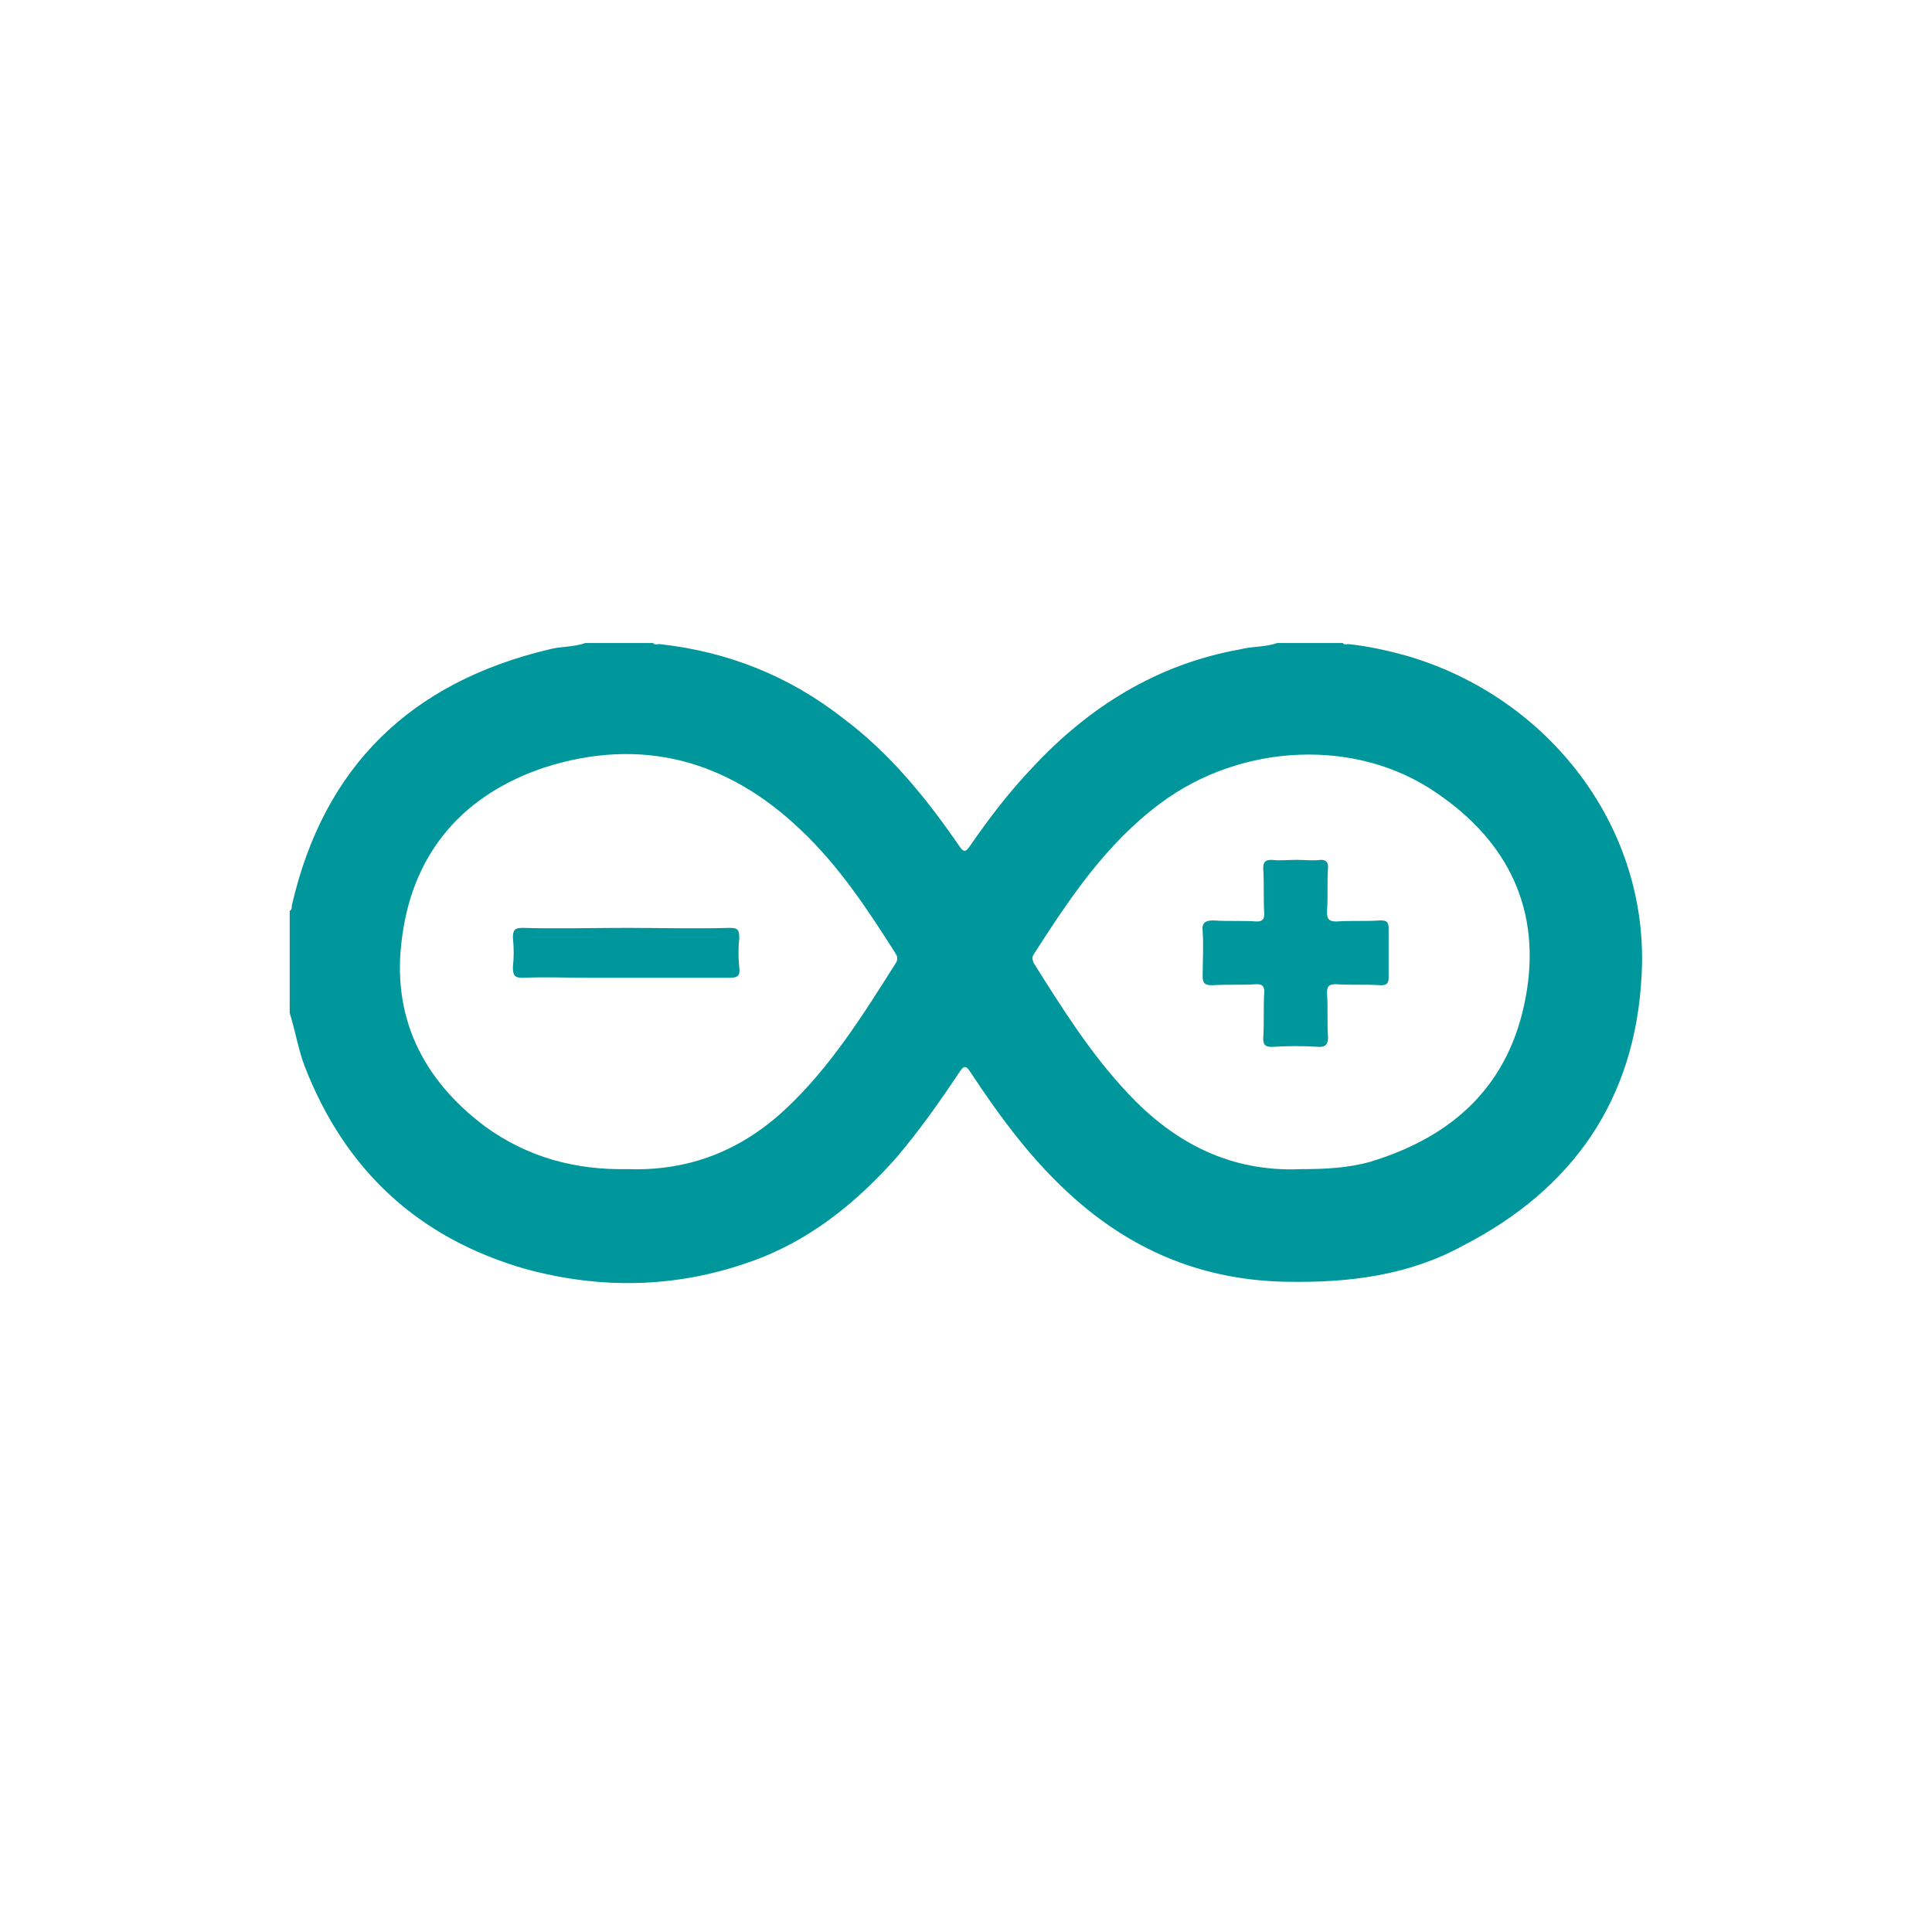 <?xml version="1.0" encoding="UTF-8"?>
<!DOCTYPE svg PUBLIC "-//W3C//DTD SVG 1.1//EN" "http://www.w3.org/Graphics/SVG/1.1/DTD/svg11.dtd">
<!-- Creator: CorelDRAW -->
<svg xmlns="http://www.w3.org/2000/svg" xml:space="preserve" width="15in" height="15in" version="1.1" style="shape-rendering:geometricPrecision; text-rendering:geometricPrecision; image-rendering:optimizeQuality; fill-rule:evenodd; clip-rule:evenodd"
viewBox="0 0 15000 15000"
 xmlns:xlink="http://www.w3.org/1999/xlink"
 xmlns:xodm="http://www.corel.com/coreldraw/odm/2003">
 <defs>
  <style type="text/css">
   <![CDATA[
    .fil0 {fill:#00979C}
   ]]>
  </style>
 </defs>
 <g id="Layer_x0020_1">
  <g id="_2756764586992">
   <path class="fil0" d="M2249.2 7864.06l0 -792.16c16.5,-8.26 16.5,-24.76 16.5,-41.26 247.56,-1080.95 924.17,-1732.86 1996.89,-1988.66 90.76,-24.76 189.78,-16.5 280.56,-49.52l528.12 0.03c8.27,16.5 33,8.26 49.53,8.26 528.09,57.76 1006.69,247.57 1427.53,577.62 363.08,272.3 643.65,618.88 899.44,990.2 33,49.53 49.53,49.53 82.52,0 148.54,-214.54 305.32,-420.84 486.83,-610.61 437.34,-470.33 965.43,-800.42 1609.07,-915.94 90.76,-24.76 198.04,-16.5 288.8,-49.52l511.59 0c8.27,16.5 24.76,8.26 41.26,8.26 156.78,16.5 305.32,49.53 453.83,90.76 1105.71,321.82 1889.64,1336.78 1823.61,2483.75 -49.53,965.43 -536.36,1658.57 -1386.28,2095.91 -420.84,231.04 -882.91,288.8 -1361.51,280.56 -627.11,-8.27 -1171.74,-222.8 -1642.07,-635.38 -330.06,-288.8 -585.85,-635.38 -825.15,-998.46 -33,-49.53 -49.53,-41.26 -82.52,8.26 -148.54,222.8 -305.32,445.6 -486.83,660.14 -321.82,363.08 -693.14,660.14 -1155.24,816.92 -569.35,198.04 -1146.97,206.3 -1724.59,49.53 -833.42,-239.3 -1402.77,-767.39 -1716.33,-1576.05 -49.52,-132.02 -74.26,-280.56 -115.52,-412.57l-0.06 -0.06zm2624.03 1212.97c470.34,16.5 874.68,-140.28 1221.23,-462.1 354.82,-330.06 610.61,-742.67 866.41,-1146.98 8.26,-24.76 8.26,-41.26 -8.26,-66.02 -214.54,-338.32 -437.34,-676.64 -734.4,-957.2 -569.35,-544.63 -1237.76,-726.13 -1988.66,-486.83 -618.88,206.3 -1014.96,643.64 -1105.71,1303.75 -90.76,618.88 148.55,1113.98 643.64,1485.3 330.06,239.3 701.4,338.32 1105.72,330.06l0.03 0.03zm5231.54 0c181.54,0 363.08,-8.27 536.36,-57.76 651.87,-198.04 1080.95,-602.38 1204.73,-1278.99 123.78,-668.37 -132.02,-1204.73 -693.14,-1584.31 -618.88,-429.07 -1518.29,-387.81 -2145.43,82.52 -420.84,313.56 -701.4,734.4 -981.93,1171.74 -16.5,24.76 -8.27,41.26 0,66.02 222.8,354.82 445.6,709.64 734.4,1014.96 363.08,387.81 800.42,610.61 1345.01,585.85l0 -0.03zm0 0z"/>
   <path class="fil0" d="M4864.97 7203.91c264.06,0 536.36,8.27 800.42,0 66.02,0 74.26,16.5 74.26,82.52 -8.26,74.26 -8.26,148.54 0,222.8 8.27,66.02 -8.26,82.52 -82.52,82.52l-1056.19 -0.03c-181.54,0 -363.08,-8.26 -544.62,0 -57.76,0 -74.26,-16.5 -74.26,-82.52 8.26,-74.26 8.26,-148.55 0,-231.04 0,-57.76 16.5,-74.26 74.26,-74.26 264.06,8.27 536.36,0 808.65,0zm5198.54 -528.09c66.02,0 132.02,8.27 189.77,0 41.26,0 57.76,16.5 57.76,57.76 -8.26,115.52 0,231.04 -8.26,346.59 0,57.76 16.5,74.26 74.26,74.26 107.28,-8.26 222.8,0 338.32,-8.26 49.53,0 66.02,8.26 66.02,66.02l0 379.58c0,41.26 -16.5,57.76 -57.76,57.76 -115.52,-8.27 -231.04,0 -354.81,-8.27 -49.53,0 -66.02,16.5 -66.02,66.02 8.26,115.52 0,231.04 8.26,346.59 0,49.52 -16.5,74.26 -66.02,74.26 -123.78,-8.26 -247.56,-8.26 -371.31,0 -49.52,0 -66.02,-16.5 -66.02,-66.02 8.26,-123.78 0,-239.3 8.26,-363.08 0,-41.26 -16.5,-57.76 -57.76,-57.76 -115.52,8.27 -231.04,0 -346.59,8.27 -66.02,0 -74.26,-24.76 -74.26,-74.26 0,-115.52 8.26,-231.04 0,-346.58 -8.26,-66.02 24.76,-82.52 82.52,-82.52 115.52,8.26 222.8,0 338.32,8.26 41.26,0 57.76,-16.5 57.76,-57.76 -8.26,-115.52 0,-239.3 -8.26,-354.82 0,-49.52 16.5,-66.02 66.02,-66.02 63.84,7.98 126.03,0 189.81,0z"/>
  </g>
 </g>
</svg>

